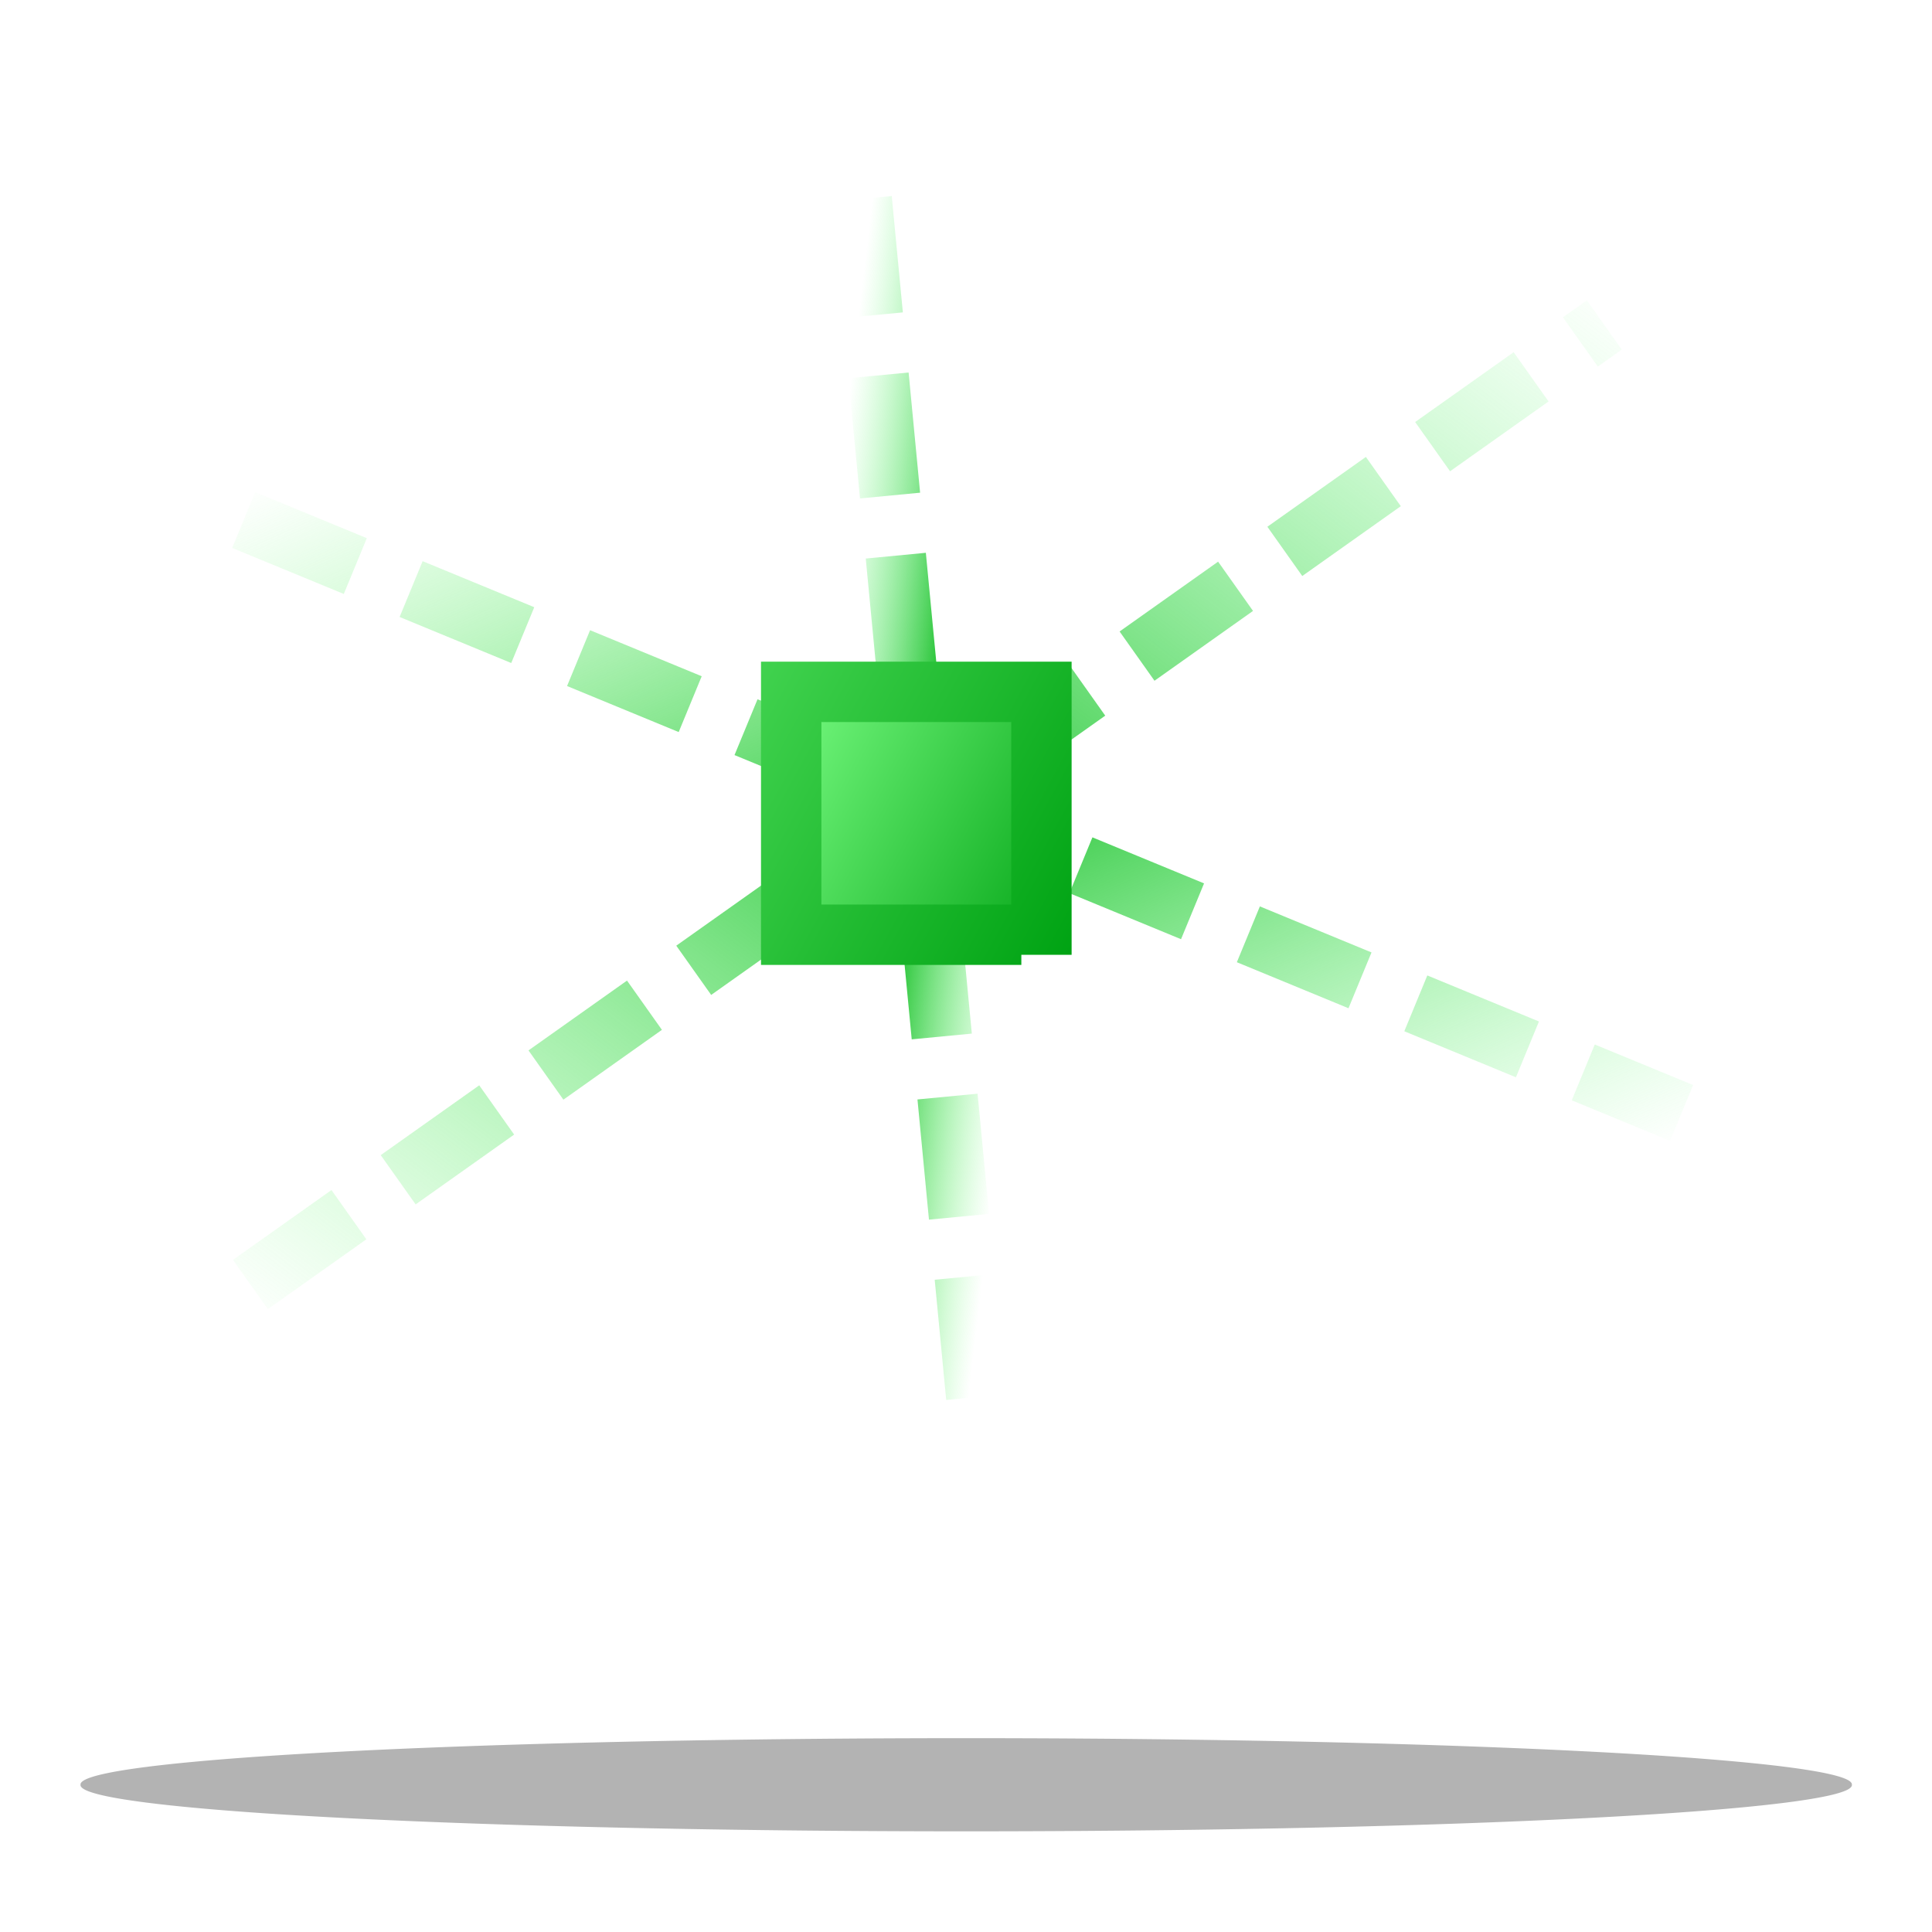 <?xml version="1.0" encoding="UTF-8" standalone="no"?>
<!-- Created with Inkscape (http://www.inkscape.org/) -->
<svg
   xmlns:dc="http://purl.org/dc/elements/1.1/"
   xmlns:cc="http://creativecommons.org/ns#"
   xmlns:rdf="http://www.w3.org/1999/02/22-rdf-syntax-ns#"
   xmlns:svg="http://www.w3.org/2000/svg"
   xmlns="http://www.w3.org/2000/svg"
   xmlns:xlink="http://www.w3.org/1999/xlink"
   xmlns:sodipodi="http://sodipodi.sourceforge.net/DTD/sodipodi-0.dtd"
   xmlns:inkscape="http://www.inkscape.org/namespaces/inkscape"
   width="48"
   height="48"
   id="svg3170"
   sodipodi:version="0.32"
   inkscape:version="0.46"
   version="1.0"
   sodipodi:docbase="/home/andy/aavalanche/resources/svg"
   sodipodi:docname="ref_icons.svg"
   inkscape:output_extension="org.inkscape.output.svg.inkscape"
   inkscape:export-filename="/home/andy/csharp/MonoWorks/Resources/icons22/refpoint.png"
   inkscape:export-xdpi="41.25"
   inkscape:export-ydpi="41.25"
   sodipodi:modified="TRUE"
   style="display:inline">
  <defs
     id="defs3172">
    <linearGradient
       id="linearGradient3242">
      <stop
         id="stop3244"
         offset="0"
         style="stop-color:#7dff8c;stop-opacity:0;" />
      <stop
         style="stop-color:#2ec63d;stop-opacity:1;"
         offset="0.5"
         id="stop3248" />
      <stop
         id="stop3246"
         offset="1"
         style="stop-color:#7dff86;stop-opacity:0;" />
    </linearGradient>
    <marker
       inkscape:stockid="Arrow2Send"
       orient="auto"
       refY="0"
       refX="0"
       id="Arrow2Send"
       style="overflow:visible">
      <path
         id="path3200"
         style="font-size:12px;fill-rule:evenodd;stroke-width:0.625;stroke-linejoin:round"
         d="M 8.719,4.034 L -2.207,0.016 L 8.719,-4.002 C 6.973,-1.63 6.983,1.616 8.719,4.034 z"
         transform="matrix(-0.3,0,0,-0.3,0.69,0)" />
    </marker>
    <marker
       inkscape:stockid="Arrow2Mend"
       orient="auto"
       refY="0"
       refX="0"
       id="Arrow2Mend"
       style="overflow:visible">
      <path
         id="path3194"
         style="font-size:12px;fill-rule:evenodd;stroke-width:0.625;stroke-linejoin:round"
         d="M 8.719,4.034 L -2.207,0.016 L 8.719,-4.002 C 6.973,-1.63 6.983,1.616 8.719,4.034 z"
         transform="scale(-0.6,-0.6)" />
    </marker>
    <inkscape:perspective
       sodipodi:type="inkscape:persp3d"
       inkscape:vp_x="0 : 11 : 1"
       inkscape:vp_y="0 : 1000 : 0"
       inkscape:vp_z="22 : 11 : 1"
       inkscape:persp3d-origin="11 : 7.3333333 : 1"
       id="perspective22" />
    <linearGradient
       id="linearGradient3180">
      <stop
         style="stop-color:#00a313;stop-opacity:1;"
         offset="0"
         id="stop3182" />
      <stop
         style="stop-color:#7eff87;stop-opacity:1;"
         offset="1"
         id="stop3184" />
    </linearGradient>
    <linearGradient
       inkscape:collect="always"
       xlink:href="#linearGradient3180"
       id="linearGradient3186"
       x1="14.25"
       y1="14.5"
       x2="7.5"
       y2="6.5"
       gradientUnits="userSpaceOnUse"
       gradientTransform="matrix(2.602,0,0,2.274,-4.201,-4.137)" />
    <linearGradient
       inkscape:collect="always"
       xlink:href="#linearGradient3180"
       id="linearGradient3199"
       x1="20"
       y1="19.25"
       x2="2"
       y2="2"
       gradientUnits="userSpaceOnUse"
       gradientTransform="matrix(2.227,0,0,1.633,0.225,10.386)" />
    <filter
       inkscape:collect="always"
       id="filter3233"
       x="-0.07"
       width="1.141"
       y="-1.083"
       height="3.166">
      <feGaussianBlur
         inkscape:collect="always"
         stdDeviation="1.185"
         id="feGaussianBlur3235" />
    </filter>
    <linearGradient
       inkscape:collect="always"
       xlink:href="#linearGradient3242"
       id="linearGradient3240"
       gradientUnits="userSpaceOnUse"
       gradientTransform="matrix(2.136,0,0,1.589,-0.72,2.112)"
       x1="19.351"
       y1="3.278"
       x2="2.899"
       y2="19.222" />
    <linearGradient
       inkscape:collect="always"
       xlink:href="#linearGradient3242"
       id="linearGradient3252"
       gradientUnits="userSpaceOnUse"
       gradientTransform="matrix(2.268,0,0,-0.982,-1.318,31.334)"
       x1="19.351"
       y1="3.278"
       x2="2.899"
       y2="19.222" />
    <linearGradient
       inkscape:collect="always"
       xlink:href="#linearGradient3242"
       id="linearGradient3256"
       gradientUnits="userSpaceOnUse"
       gradientTransform="matrix(-0.181,0,0,1.985,24.842,-2.5)"
       x1="17.042"
       y1="3.372"
       x2="4.746"
       y2="19.128" />
    <linearGradient
       inkscape:collect="always"
       xlink:href="#linearGradient3180"
       id="linearGradient3266"
       x1="27.63"
       y1="21.504"
       x2="7.844"
       y2="6.857"
       gradientUnits="userSpaceOnUse"
       gradientTransform="matrix(0.739,0,0,1,6.006,2.469)" />
    <linearGradient
       inkscape:collect="always"
       xlink:href="#linearGradient3180"
       id="linearGradient3274"
       x1="27.63"
       y1="21.504"
       x2="17.719"
       y2="14.446"
       gradientUnits="userSpaceOnUse"
       gradientTransform="matrix(0.739,0,0,1,6.006,2.469)" />
  </defs>
  <sodipodi:namedview
     id="base"
     pagecolor="#ffffff"
     bordercolor="#666666"
     borderopacity="1.0"
     gridtolerance="10000"
     guidetolerance="10"
     objecttolerance="10"
     inkscape:pageopacity="0.0"
     inkscape:pageshadow="2"
     inkscape:zoom="1"
     inkscape:cx="24"
     inkscape:cy="24"
     inkscape:document-units="px"
     inkscape:current-layer="layer5"
     width="22px"
     height="22px"
     inkscape:window-width="1280"
     inkscape:window-height="750"
     inkscape:window-x="0"
     inkscape:window-y="25"
     showgrid="false" />
  <g
     inkscape:groupmode="layer"
     id="layer2"
     inkscape:label="shadow"
     sodipodi:insensitive="true">
    <path
       sodipodi:type="arc"
       style="opacity:0.545;fill:#000000;fill-opacity:1;stroke:none;stroke-width:1;stroke-linecap:square;stroke-linejoin:bevel;stroke-miterlimit:4;stroke-dasharray:2, 1;stroke-dashoffset:0;stroke-opacity:1;filter:url(#filter3233)"
       id="path3179"
       sodipodi:cx="24.0625"
       sodipodi:cy="43.4375"
       sodipodi:rx="20.1875"
       sodipodi:ry="1.3125"
       d="M 44.25,43.438 A 20.188,1.312 0 1 1 3.875,43.438 A 20.188,1.312 0 1 1 44.25,43.438 z"
       transform="matrix(1.09,0,0,0.876,-2.223,6.29)" />
  </g>
  <g
     inkscape:label="line"
     inkscape:groupmode="layer"
     id="layer1"
     style="display:none"
     sodipodi:insensitive="true">
    <path
       style="fill:none;fill-rule:evenodd;stroke:url(#linearGradient3186);stroke-width:2;stroke-linecap:butt;stroke-linejoin:miter;stroke-miterlimit:4;stroke-dasharray:4, 2;stroke-dashoffset:0;stroke-opacity:1"
       d="M 4.256,38.499 L 45.24,4.39"
       id="path3178" />
  </g>
  <g
     inkscape:groupmode="layer"
     id="layer5"
     inkscape:label="point"
     style="display:inline">
    <path
       style="fill:none;fill-rule:evenodd;stroke:url(#linearGradient3240);stroke-width:1.5;stroke-linecap:butt;stroke-linejoin:miter;stroke-miterlimit:4;stroke-dasharray:3, 1.5;stroke-dashoffset:0;stroke-opacity:1;display:inline"
       d="M 6.221,31.913 L 39.859,8.073"
       id="path3238" />
    <path
       style="fill:none;fill-rule:evenodd;stroke:url(#linearGradient3252);stroke-width:1.5;stroke-linecap:butt;stroke-linejoin:miter;stroke-miterlimit:4;stroke-dasharray:3, 1.5;stroke-dashoffset:0;stroke-opacity:1;display:inline"
       d="M 6.054,12.92 L 41.779,27.651"
       id="path3250" />
    <path
       style="fill:none;fill-rule:evenodd;stroke:url(#linearGradient3256);stroke-width:1.5;stroke-linecap:butt;stroke-linejoin:miter;stroke-miterlimit:4;stroke-dasharray:3, 1.5;stroke-dashoffset:0;stroke-opacity:1;display:inline"
       d="M 24.255,34.71 L 21.408,4.942"
       id="path3254" />
    <rect
       style="opacity:1;fill:url(#linearGradient3274);fill-opacity:1;stroke:url(#linearGradient3266);stroke-width:1.5;stroke-linecap:square;stroke-linejoin:miter;stroke-miterlimit:4;stroke-dasharray:3, 1.5;stroke-dashoffset:0;stroke-opacity:1"
       id="rect3258"
       width="6.217"
       height="6.034"
       x="19.657"
       y="17.189"
       ry="0" />
  </g>
  <g
     inkscape:groupmode="layer"
     id="layer3"
     inkscape:label="plane"
     style="display:none"
     sodipodi:insensitive="true">
    <path
       style="fill:url(#linearGradient3199);fill-opacity:1;fill-rule:evenodd;stroke:#008606;stroke-width:1px;stroke-linecap:butt;stroke-linejoin:miter;stroke-opacity:1"
       d="M 24.717,40.997 L 5.791,29.16 L 24.16,14.467 L 43.643,24.671 L 24.717,40.997 z"
       id="path3191"
       sodipodi:nodetypes="ccccc" />
    <path
       style="fill:none;fill-rule:evenodd;stroke:#006b1b;stroke-width:2;stroke-linecap:butt;stroke-linejoin:miter;marker-end:url(#Arrow2Send);stroke-miterlimit:4;stroke-dasharray:4, 2;stroke-dashoffset:0;stroke-opacity:1"
       d="M 24.158,27.281 L 18.997,4.754"
       id="path3165" />
  </g>
  <g
     inkscape:groupmode="layer"
     id="layer4"
     inkscape:label="coord"
     style="display:none"
     sodipodi:insensitive="true">
    <path
       style="fill:none;fill-rule:evenodd;stroke:#e00000;stroke-width:2;stroke-linecap:butt;stroke-linejoin:miter;stroke-miterlimit:4;stroke-dasharray:none;stroke-opacity:1"
       d="M 9.25,12.75 L 8.5,2.917"
       id="path3202" />
    <path
       style="fill:none;fill-rule:evenodd;stroke:#0100c8;stroke-width:2;stroke-linecap:butt;stroke-linejoin:miter;stroke-miterlimit:4;stroke-dasharray:none;stroke-opacity:1"
       d="M 9,13 L 3.417,19.25"
       id="path3204" />
    <path
       style="fill:none;fill-rule:evenodd;stroke:#00a700;stroke-width:2;stroke-linecap:butt;stroke-linejoin:miter;stroke-miterlimit:4;stroke-dasharray:none;stroke-opacity:1"
       d="M 9.25,12.75 L 18.5,15"
       id="path3206" />
  </g>
</svg>
